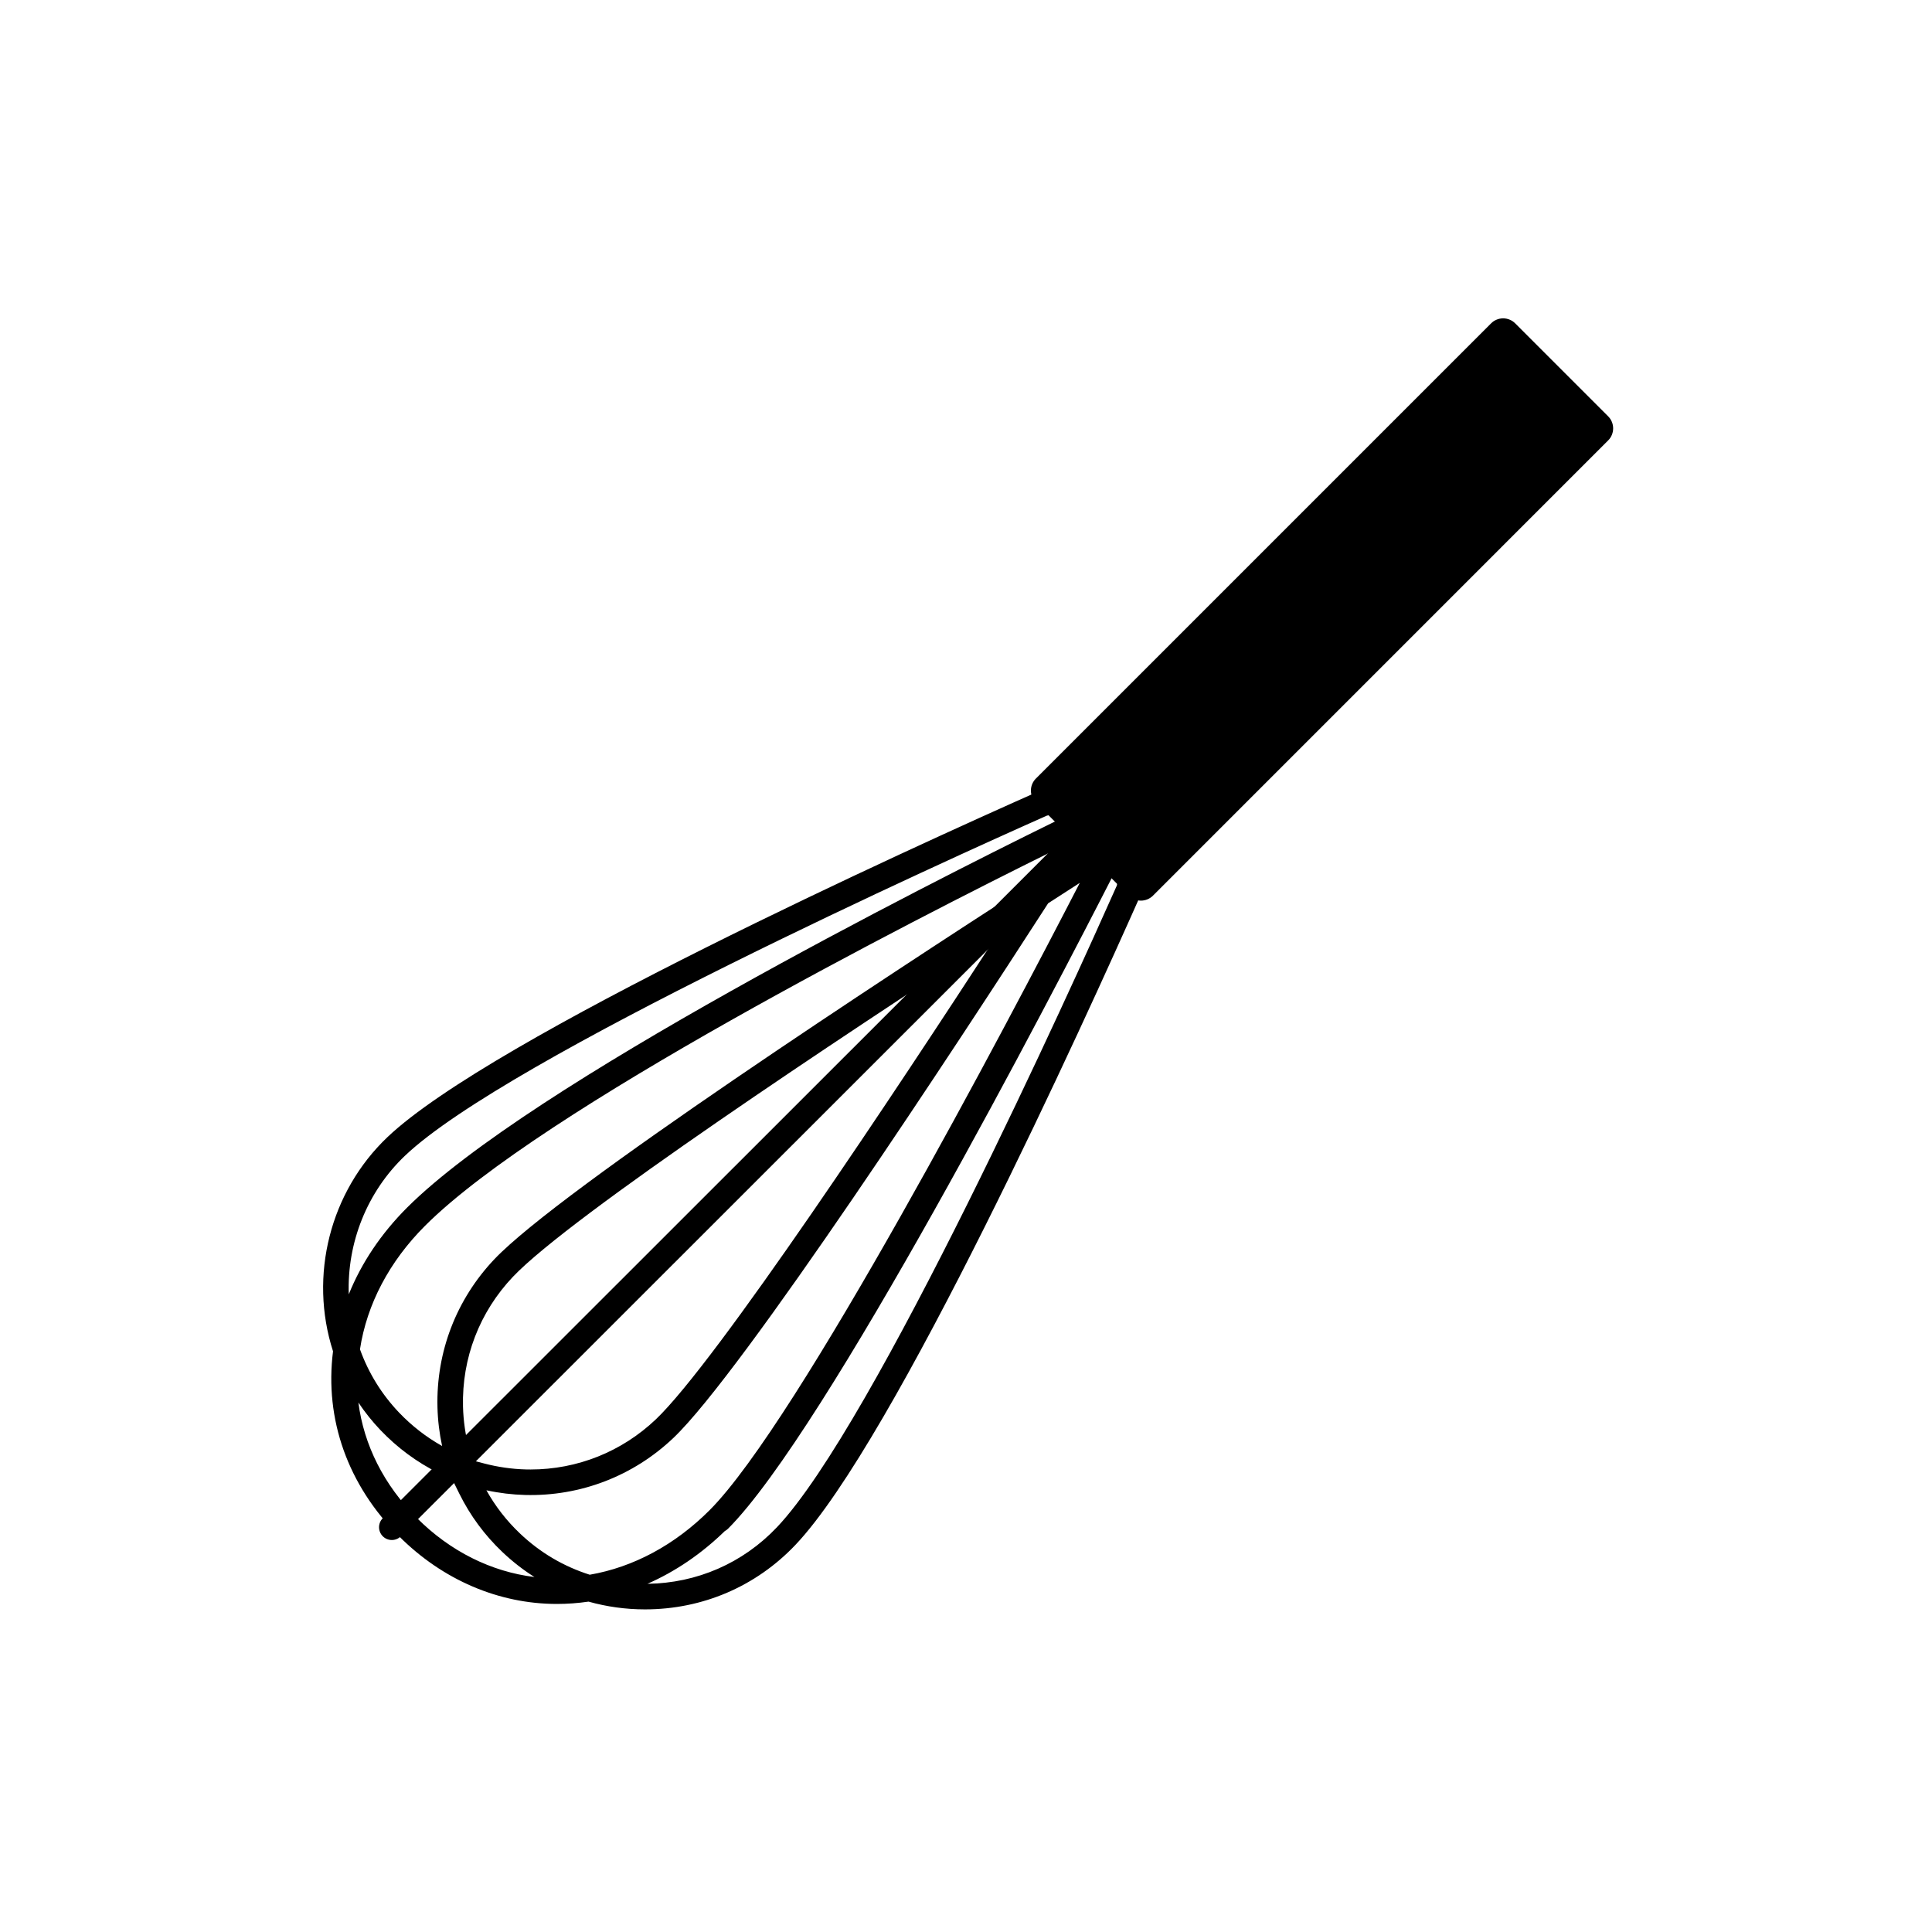 <?xml version="1.0" encoding="utf-8"?>
<!-- Generator: Adobe Illustrator 16.0.0, SVG Export Plug-In . SVG Version: 6.00 Build 0)  -->
<!DOCTYPE svg PUBLIC "-//W3C//DTD SVG 1.1//EN" "http://www.w3.org/Graphics/SVG/1.1/DTD/svg11.dtd">
<svg version="1.1" xmlns="http://www.w3.org/2000/svg" xmlns:xlink="http://www.w3.org/1999/xlink" x="0px" y="0px"
	 width="453.543px" height="453.543px" viewBox="0 0 453.543 453.543" enable-background="new 0 0 453.543 453.543"
	 xml:space="preserve">
<g id="kvadrat">
</g>
<g id="bg" display="none">
	<rect x="-2873.904" y="-12480.53" display="inline" width="15266.867" height="13678.951"/>
</g>
<g id="barvno" display="none">
	<g id="rdeča7bela" display="inline">
	</g>
	<g display="inline">
		<g>
			<path fill="none" stroke="#000000" stroke-width="6" stroke-linecap="round" stroke-linejoin="round" stroke-miterlimit="10" d="
				M265.162,208.195l0.113,0.114c-10.635,23.962-57.436,127.776-80.73,152.301c-8.692,9.155-20.463,14.197-33.137,14.197l0,0
				c-4.278,0-8.526-0.595-12.625-1.763l-0.424-0.122l-0.439,0.064c-2.383,0.361-4.799,0.543-7.184,0.543
				c-12.855,0-25.265-5.329-34.939-15.006c-11.394-11.388-16.582-25.995-14.617-41.131l0.059-0.46l-0.143-0.437
				c-5.459-16.717-0.771-35.32,11.943-47.394c24.545-23.316,128.353-70.102,152.302-80.727l0.109,0.107 M108.934,346.105
				l1.594,3.226c2.373,4.801,5.562,9.123,9.48,12.84c5.104,4.844,11.079,8.354,17.76,10.433l0.463,0.144l0.48-0.079
				c10.969-1.837,21.328-7.371,29.965-16.002c21.785-21.789,73.715-121.244,89.109-151.21l1.57-3.056l0.104,0.104
				c-12.574,24.638-67.629,131.197-90.686,154.257 M251.234,194.276l0.111,0.108l-3.191,1.57
				c-28.051,13.788-121.81,61.006-150.499,89.687c-8.895,8.897-14.483,19.586-16.152,30.905l-0.072,0.501l0.166,0.479
				c2.139,6.04,5.461,11.461,9.877,16.11c3.738,3.917,8.053,7.106,12.828,9.48l3.023,1.502 M257.855,200.896l-2.986,1.909
				c-2.803,1.799-6.404,4.111-10.614,6.836l-0.369,0.238l-0.238,0.368c-21.014,32.558-71.621,109.93-87.646,125.15
				c-8.537,8.103-19.705,12.568-31.45,12.568c-0.4,0-0.805-0.005-1.207-0.015c-3.494-0.091-7.016-0.596-10.471-1.5l-4.243-1.111
				l-0.093-0.24l-0.252-0.1l-1.102-4.227c-0.896-3.439-1.396-6.964-1.488-10.471c-0.311-12.206,4.148-23.801,12.555-32.652
				c15.274-16.087,92.608-66.646,125.151-87.638l0.369-0.238l8.982-13.979l0.104,0.099"/>
			<polygon stroke="#000000" stroke-width="8" stroke-linecap="round" stroke-linejoin="round" stroke-miterlimit="10" points="
				374.693,100.563 267.835,207.427 246.009,185.593 352.867,78.734 			"/>
		</g>
		
			<line fill="none" stroke="#000000" stroke-width="6" stroke-linecap="round" stroke-linejoin="round" stroke-miterlimit="10" x1="91.982" y1="358.523" x2="252.143" y2="198.434"/>
	</g>
	
		<rect x="-3384.189" y="-12900.539" display="inline" fill="none" stroke="#000000" stroke-miterlimit="10" width="16736" height="13952"/>
</g>
<g id="sivinsko">
	<g id="rdeča7bela_copy_3">
	</g>
	<g>
		<g>
			<path d="M151.408,377.808c-4.483,0-8.94-0.613-13.252-1.822c-2.447,0.361-4.946,0.545-7.42,0.545
				c-13.658,0-26.819-5.642-37.061-15.885c-12.01-12.004-17.509-27.417-15.498-43.423c-5.711-17.759-0.701-37.479,12.796-50.295
				c24.463-23.238,123.408-68.098,153.151-81.293c1.125-0.5,2.441-0.261,3.319,0.602l0.109,0.107
				c1.182,1.161,1.199,3.061,0.038,4.243c-0.505,0.515-1.151,0.808-1.816,0.88c-22.732,10.102-126.579,56.928-150.669,79.812
				c-8.962,8.51-13.655,20.491-13.23,32.571c2.968-7.361,7.579-14.248,13.658-20.329c29.014-29.006,123.14-76.417,151.297-90.258
				l2.313-1.138c1.16-1.13,3.017-1.134,4.183,0.002l0.111,0.108c0.257,0.25,0.463,0.54,0.614,0.854
				c0.281,0.135,0.541,0.313,0.771,0.533l0.104,0.099c1.199,1.143,1.245,3.042,0.102,4.241c-0.082,0.086-0.168,0.166-0.257,0.24
				l-1.202,1.871l2.669-1.706c1.396-0.893,3.251-0.484,4.144,0.911c0.08,0.126,0.15,0.255,0.209,0.387
				c0.326,0.147,0.627,0.354,0.886,0.613l0.104,0.104c0.919,0.919,1.142,2.326,0.551,3.484
				c-15.594,30.556-68.261,132.036-91.236,155.015c-0.226,0.226-0.479,0.408-0.749,0.547c-5.49,5.342-11.631,9.513-18.167,12.375
				c11.628-0.148,22.4-4.844,30.388-13.259c22.849-24.056,69.681-127.87,79.808-150.65c0.067-0.669,0.358-1.319,0.873-1.83
				c1.177-1.165,3.076-1.158,4.243,0.019l0.113,0.114c0.87,0.878,1.113,2.199,0.612,3.329
				c-13.203,29.749-58.086,128.714-81.297,153.15C177.456,372.434,164.916,377.808,151.408,377.808z M84.133,329.249
				c1.284,9.993,5.994,19.367,13.784,27.153c7.771,7.773,17.397,12.567,27.543,13.807c-2.669-1.686-5.179-3.643-7.518-5.862
				c-4.172-3.957-7.572-8.562-10.105-13.687l-1.594-3.226c-0.003-0.007-0.007-0.014-0.01-0.021
				c-0.083-0.032-0.164-0.068-0.245-0.108l-3.023-1.502c-5.086-2.528-9.683-5.925-13.663-10.096
				C87.383,333.688,85.659,331.531,84.133,329.249z M114.188,349.85c2.09,3.753,4.736,7.158,7.885,10.145
				c4.712,4.473,10.219,7.727,16.37,9.677c10.258-1.769,19.977-6.996,28.114-15.127c20.792-20.796,69.845-114.151,86.928-147.285
				c-2.175,1.397-4.669,3.004-7.429,4.79c-21.138,32.747-71.758,110.108-87.989,125.523c-9.409,8.932-21.799,13.718-34.796,13.378
				C120.242,350.871,117.197,350.502,114.188,349.85z M110.815,342.811l2.818,0.738c3.233,0.847,6.527,1.318,9.788,1.403
				c0.373,0.009,0.753,0.014,1.129,0.014c10.969,0,21.405-4.171,29.385-11.744c14.195-13.482,56.405-77.194,80.01-113.515
				c-36.299,23.578-99.982,65.75-113.521,80.009c-7.855,8.271-12.021,19.107-11.731,30.511c0.086,3.28,0.555,6.575,1.393,9.79
				L110.815,342.811z M84.505,316.752c1.994,5.542,5.071,10.532,9.143,14.818c3.003,3.147,6.408,5.794,10.139,7.884
				c-0.645-2.994-1.011-6.037-1.09-9.073c-0.331-13.007,4.42-25.363,13.378-34.796c15.477-16.301,92.79-66.862,125.524-87.979
				l4.772-7.427c-31.183,15.416-119.208,60.206-146.595,87.585C91.399,296.143,86.122,306.163,84.505,316.752z"/>
			<g>
				<polygon points="374.693,100.563 267.835,207.427 246.009,185.593 352.867,78.734 				"/>
				<path d="M267.835,211.427C267.835,211.427,267.835,211.427,267.835,211.427c-1.061,0-2.079-0.422-2.829-1.172l-21.826-21.834
					c-1.562-1.563-1.562-4.095,0-5.656L350.038,75.906c0.75-0.75,1.768-1.172,2.828-1.172c0,0,0,0,0,0
					c1.061,0,2.078,0.422,2.828,1.172l21.826,21.829c1.562,1.562,1.562,4.095,0,5.656L270.664,210.255
					C269.914,211.005,268.896,211.427,267.835,211.427z M251.666,185.593l16.17,16.177l101.2-101.206l-16.17-16.172L251.666,185.593
					z"/>
			</g>
		</g>
		<path d="M91.982,361.523c-0.768,0-1.536-0.293-2.122-0.879c-1.171-1.172-1.171-3.071,0.001-4.243l160.161-160.09
			c1.172-1.17,3.071-1.171,4.243,0.001s1.171,3.071-0.001,4.243L94.103,360.646C93.517,361.23,92.75,361.523,91.982,361.523z"/>
	</g>
	<path d="M13352.311,1051.961h-16737v-13953h16737V1051.961z M-3384.189,1050.961h16736l-0.5-13951h-16735.5l0.5,13951H-3384.189z"
		/>
</g>
<g id="linijsko" display="none">
	<g id="rdeča7bela_copy" display="inline">
	</g>
	<g display="inline">
		<g>
			<path fill="none" stroke="#000000" stroke-width="6" stroke-linecap="round" stroke-linejoin="round" stroke-miterlimit="10" d="
				M265.162,208.195l0.113,0.114c-10.635,23.962-57.436,127.776-80.73,152.301c-8.692,9.155-20.463,14.197-33.137,14.197l0,0
				c-4.278,0-8.526-0.595-12.625-1.763l-0.424-0.122l-0.439,0.064c-2.383,0.361-4.799,0.543-7.184,0.543
				c-12.855,0-25.265-5.329-34.939-15.006c-11.394-11.388-16.582-25.995-14.617-41.131l0.059-0.46l-0.143-0.437
				c-5.459-16.717-0.771-35.32,11.943-47.394c24.545-23.316,128.353-70.102,152.302-80.727l0.109,0.107 M108.934,346.105
				l1.594,3.226c2.373,4.801,5.562,9.123,9.48,12.84c5.104,4.844,11.079,8.354,17.76,10.433l0.463,0.144l0.48-0.079
				c10.969-1.837,21.328-7.371,29.965-16.002c21.785-21.789,73.715-121.244,89.109-151.21l1.57-3.056l0.104,0.104
				c-12.574,24.638-67.629,131.197-90.686,154.257 M251.234,194.276l0.111,0.108l-3.191,1.57
				c-28.051,13.788-121.81,61.006-150.499,89.687c-8.895,8.897-14.483,19.586-16.152,30.905l-0.072,0.501l0.166,0.479
				c2.139,6.04,5.461,11.461,9.877,16.11c3.738,3.917,8.053,7.106,12.828,9.48l3.023,1.502 M257.855,200.896l-2.986,1.909
				c-2.803,1.799-6.404,4.111-10.614,6.836l-0.369,0.238l-0.238,0.368c-21.014,32.558-71.621,109.93-87.646,125.15
				c-8.537,8.103-19.705,12.568-31.45,12.568c-0.4,0-0.805-0.005-1.207-0.015c-3.494-0.091-7.016-0.596-10.471-1.5l-4.243-1.111
				l-0.093-0.24l-0.252-0.1l-1.102-4.227c-0.896-3.439-1.396-6.964-1.488-10.471c-0.311-12.206,4.148-23.801,12.555-32.652
				c15.274-16.087,92.608-66.646,125.151-87.638l0.369-0.238l8.982-13.979l0.104,0.099"/>
			
				<polygon fill="none" stroke="#000000" stroke-width="8" stroke-linecap="round" stroke-linejoin="round" stroke-miterlimit="10" points="
				374.693,100.563 267.835,207.427 246.009,185.593 352.867,78.734 			"/>
		</g>
		
			<line fill="none" stroke="#000000" stroke-width="6" stroke-linecap="round" stroke-linejoin="round" stroke-miterlimit="10" x1="91.982" y1="358.523" x2="252.143" y2="198.434"/>
	</g>
</g>
<g id="pivot">
	<circle fill="none" cx="232.098" cy="359.442" r="14.133"/>
</g>
</svg>
